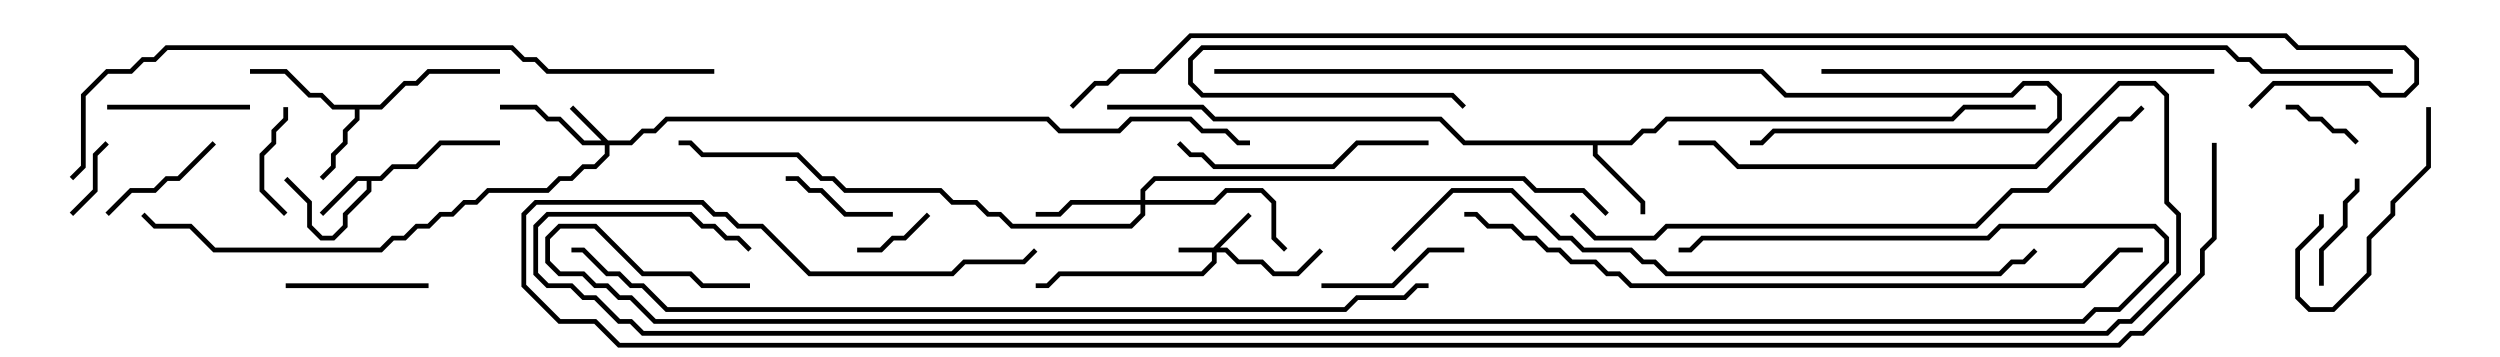 <svg version="1.1" width="105" height="15" xmlns="http://www.w3.org/2000/svg"><path d="M15.959,7.4L16.459,6.9L17.459,6.9L18.459,5.9L21,5.9L21,6.1L18.541,6.1L17.541,7.1L16.541,7.1L16.041,7.6L15.6,7.6L15.6,8.041L14.6,9.041L14.6,9.541L14.041,10.1L13.459,10.1L12.9,9.541L12.9,8.541L11.929,7.571L12.071,7.429L13.1,8.459L13.1,9.459L13.541,9.9L13.959,9.9L14.4,9.459L14.4,8.959L15.4,7.959L15.4,7.6L15.041,7.6L13.571,9.071L13.429,8.929L14.959,7.4z" stroke="none"/><path d="M15.959,4.4L16.959,3.4L17.459,3.4L17.959,2.9L21,2.9L21,3.1L18.041,3.1L17.541,3.6L17.041,3.6L16.041,4.6L15.1,4.6L15.1,5.041L14.6,5.541L14.6,6.041L14.1,6.541L14.1,7.041L13.571,7.571L13.429,7.429L13.9,6.959L13.9,6.459L14.4,5.959L14.4,5.459L14.9,4.959L14.9,4.6L13.959,4.6L13.459,4.1L12.959,4.1L11.959,3.1L10.5,3.1L10.5,2.9L12.041,2.9L13.041,3.9L13.541,3.9L14.041,4.4z" stroke="none"/><path d="M68.459,5.9L68.959,5.4L69.459,5.4L69.959,4.9L81.959,4.9L82.459,4.4L85.5,4.4L85.5,4.6L82.541,4.6L82.041,5.1L70.041,5.1L69.541,5.6L69.041,5.6L68.541,6.1L67.1,6.1L67.1,6.459L69.1,8.459L69.1,9L68.9,9L68.9,8.541L66.9,6.541L66.9,6.1L61.459,6.1L60.459,5.1L50.959,5.1L50.459,4.6L46.5,4.6L46.5,4.4L50.541,4.4L51.041,4.9L60.541,4.9L61.541,5.9z" stroke="none"/><path d="M50.959,10.4L52.429,8.929L52.571,9.071L51.241,10.4L51.541,10.4L52.041,10.9L53.041,10.9L53.541,11.4L54.459,11.4L55.429,10.429L55.571,10.571L54.541,11.6L53.459,11.6L52.959,11.1L51.959,11.1L51.459,10.6L51.1,10.6L51.1,11.041L50.541,11.6L44.541,11.6L44.041,12.1L43.5,12.1L43.5,11.9L43.959,11.9L44.459,11.4L50.459,11.4L50.9,10.959L50.9,10.6L49.5,10.6L49.5,10.4z" stroke="none"/><path d="M25.541,5.9L26.459,5.9L26.959,5.4L27.459,5.4L27.959,4.9L44.041,4.9L44.541,5.4L46.959,5.4L47.459,4.9L50.041,4.9L50.541,5.4L51.541,5.4L52.041,5.9L52.5,5.9L52.5,6.1L51.959,6.1L51.459,5.6L50.459,5.6L49.959,5.1L47.541,5.1L47.041,5.6L44.459,5.6L43.959,5.1L28.041,5.1L27.541,5.6L27.041,5.6L26.541,6.1L25.6,6.1L25.6,6.541L25.041,7.1L24.541,7.1L24.041,7.6L23.541,7.6L23.041,8.1L20.541,8.1L20.041,8.6L19.541,8.6L19.041,9.1L18.541,9.1L18.041,9.6L17.541,9.6L17.041,10.1L16.541,10.1L16.041,10.6L8.959,10.6L7.959,9.6L6.459,9.6L5.929,9.071L6.071,8.929L6.541,9.4L8.041,9.4L9.041,10.4L15.959,10.4L16.459,9.9L16.959,9.9L17.459,9.4L17.959,9.4L18.459,8.9L18.959,8.9L19.459,8.4L19.959,8.4L20.459,7.9L22.959,7.9L23.459,7.4L23.959,7.4L24.459,6.9L24.959,6.9L25.4,6.459L25.4,6.1L24.459,6.1L23.459,5.1L22.959,5.1L22.459,4.6L21,4.6L21,4.4L22.541,4.4L23.041,4.9L23.541,4.9L24.541,5.9L25.259,5.9L23.929,4.571L24.071,4.429z" stroke="none"/><path d="M47.9,8.4L47.9,7.959L48.459,7.4L64.041,7.4L64.541,7.9L66.541,7.9L67.571,8.929L67.429,9.071L66.459,8.1L64.459,8.1L63.959,7.6L48.541,7.6L48.1,8.041L48.1,8.4L50.959,8.4L51.459,7.9L53.041,7.9L53.6,8.459L53.6,9.959L54.071,10.429L53.929,10.571L53.4,10.041L53.4,8.541L52.959,8.1L51.541,8.1L51.041,8.6L48.1,8.6L48.1,9.041L47.541,9.6L42.459,9.6L41.959,9.1L41.459,9.1L40.959,8.6L39.959,8.6L39.459,8.1L35.459,8.1L34.959,7.6L34.459,7.6L33.459,6.6L29.459,6.6L28.959,6.1L28.5,6.1L28.5,5.9L29.041,5.9L29.541,6.4L33.541,6.4L34.541,7.4L35.041,7.4L35.541,7.9L39.541,7.9L40.041,8.4L41.041,8.4L41.541,8.9L42.041,8.9L42.541,9.4L47.459,9.4L47.9,8.959L47.9,8.6L45.041,8.6L44.541,9.1L43.5,9.1L43.5,8.9L44.459,8.9L44.959,8.4z" stroke="none"/><path d="M36,10.6L36,10.4L36.959,10.4L37.459,9.9L37.959,9.9L38.929,8.929L39.071,9.071L38.041,10.1L37.541,10.1L37.041,10.6z" stroke="none"/><path d="M4.429,5.929L4.571,6.071L4.1,6.541L4.1,8.041L3.071,9.071L2.929,8.929L3.9,7.959L3.9,6.459z" stroke="none"/><path d="M99.071,5.929L98.929,6.071L98.459,5.6L97.959,5.6L97.459,5.1L96.959,5.1L96.459,4.6L96,4.6L96,4.4L96.541,4.4L97.041,4.9L97.541,4.9L98.041,5.4L98.541,5.4z" stroke="none"/><path d="M12.071,8.929L11.929,9.071L10.9,8.041L10.9,6.459L11.4,5.959L11.4,5.459L11.9,4.959L11.9,4.5L12.1,4.5L12.1,5.041L11.6,5.541L11.6,6.041L11.1,6.541L11.1,7.959z" stroke="none"/><path d="M33,7.6L33,7.4L33.541,7.4L34.041,7.9L34.541,7.9L35.541,8.9L37.5,8.9L37.5,9.1L35.459,9.1L34.459,8.1L33.959,8.1L33.459,7.6z" stroke="none"/><path d="M98.9,7.5L99.1,7.5L99.1,8.041L98.6,8.541L98.6,9.541L97.6,10.541L97.6,12L97.4,12L97.4,10.459L98.4,9.459L98.4,8.459L98.9,7.959z" stroke="none"/><path d="M4.571,9.071L4.429,8.929L5.459,7.9L6.459,7.9L6.959,7.4L7.459,7.4L8.929,5.929L9.071,6.071L7.541,7.6L7.041,7.6L6.541,8.1L5.541,8.1z" stroke="none"/><path d="M12,12.1L12,11.9L18,11.9L18,12.1z" stroke="none"/><path d="M4.5,4.6L4.5,4.4L10.5,4.4L10.5,4.6z" stroke="none"/><path d="M61.5,10.4L61.5,10.6L60.041,10.6L58.541,12.1L55.5,12.1L55.5,11.9L58.459,11.9L59.959,10.4z" stroke="none"/><path d="M101.9,4.5L102.1,4.5L102.1,7.041L100.6,8.541L100.6,9.041L99.6,10.041L99.6,11.541L98.041,13.1L96.959,13.1L96.4,12.541L96.4,10.459L97.4,9.459L97.4,9L97.6,9L97.6,9.541L96.6,10.541L96.6,12.459L97.041,12.9L97.959,12.9L99.4,11.459L99.4,9.959L100.4,8.959L100.4,8.459L101.9,6.959z" stroke="none"/><path d="M60,5.9L60,6.1L57.041,6.1L56.041,7.1L50.959,7.1L50.459,6.6L49.959,6.6L49.429,6.071L49.571,5.929L50.041,6.4L50.541,6.4L51.041,6.9L55.959,6.9L56.959,5.9z" stroke="none"/><path d="M76.5,3.1L76.5,2.9L93,2.9L93,3.1z" stroke="none"/><path d="M51,3.1L51,2.9L74.041,2.9L75.041,3.9L84.459,3.9L84.959,3.4L86.041,3.4L86.6,3.959L86.6,5.041L86.041,5.6L74.541,5.6L74.041,6.1L73.5,6.1L73.5,5.9L73.959,5.9L74.459,5.4L85.959,5.4L86.4,4.959L86.4,4.041L85.959,3.6L85.041,3.6L84.541,4.1L74.959,4.1L73.959,3.1z" stroke="none"/><path d="M65.929,9.071L66.071,8.929L67.041,9.9L69.459,9.9L69.959,9.4L82.959,9.4L84.459,7.9L85.959,7.9L88.959,4.9L89.459,4.9L89.929,4.429L90.071,4.571L89.541,5.1L89.041,5.1L86.041,8.1L84.541,8.1L83.041,9.6L70.041,9.6L69.541,10.1L66.959,10.1z" stroke="none"/><path d="M58.571,10.571L58.429,10.429L60.959,7.9L63.541,7.9L65.541,9.9L66.041,9.9L66.541,10.4L68.541,10.4L69.041,10.9L69.541,10.9L70.041,11.4L83.959,11.4L84.459,10.9L84.959,10.9L85.429,10.429L85.571,10.571L85.041,11.1L84.541,11.1L84.041,11.6L69.959,11.6L69.459,11.1L68.959,11.1L68.459,10.6L66.459,10.6L65.959,10.1L65.459,10.1L63.459,8.1L61.041,8.1z" stroke="none"/><path d="M30,2.9L30,3.1L22.959,3.1L22.459,2.6L21.959,2.6L21.459,2.1L7.041,2.1L6.541,2.6L6.041,2.6L5.541,3.1L4.541,3.1L3.6,4.041L3.6,7.041L3.071,7.571L2.929,7.429L3.4,6.959L3.4,3.959L4.459,2.9L5.459,2.9L5.959,2.4L6.459,2.4L6.959,1.9L21.541,1.9L22.041,2.4L22.541,2.4L23.041,2.9z" stroke="none"/><path d="M61.5,9.1L61.5,8.9L62.041,8.9L62.541,9.4L63.541,9.4L64.041,9.9L64.541,9.9L65.041,10.4L65.541,10.4L66.041,10.9L67.041,10.9L67.541,11.4L68.041,11.4L68.541,11.9L87.459,11.9L88.959,10.4L90,10.4L90,10.6L89.041,10.6L87.541,12.1L68.459,12.1L67.959,11.6L67.459,11.6L66.959,11.1L65.959,11.1L65.459,10.6L64.959,10.6L64.459,10.1L63.959,10.1L63.459,9.6L62.459,9.6L61.959,9.1z" stroke="none"/><path d="M60,11.9L60,12.1L59.541,12.1L59.041,12.6L57.041,12.6L56.541,13.1L27.959,13.1L26.959,12.1L26.459,12.1L25.959,11.6L25.459,11.6L24.459,10.6L24,10.6L24,10.4L24.541,10.4L25.541,11.4L26.041,11.4L26.541,11.9L27.041,11.9L28.041,12.9L56.459,12.9L56.959,12.4L58.959,12.4L59.459,11.9z" stroke="none"/><path d="M31.5,11.9L31.5,12.1L29.459,12.1L28.959,11.6L26.959,11.6L24.959,9.6L23.541,9.6L23.1,10.041L23.1,10.959L23.541,11.4L24.541,11.4L25.041,11.9L25.541,11.9L26.041,12.4L26.541,12.4L27.541,13.4L87.459,13.4L87.959,12.9L88.959,12.9L90.9,10.959L90.9,10.041L90.459,9.6L84.041,9.6L83.541,10.1L71.541,10.1L71.041,10.6L70.5,10.6L70.5,10.4L70.959,10.4L71.459,9.9L83.459,9.9L83.959,9.4L90.541,9.4L91.1,9.959L91.1,11.041L89.041,13.1L88.041,13.1L87.541,13.6L27.459,13.6L26.459,12.6L25.959,12.6L25.459,12.1L24.959,12.1L24.459,11.6L23.459,11.6L22.9,11.041L22.9,9.959L23.459,9.4L25.041,9.4L27.041,11.4L29.041,11.4L29.541,11.9z" stroke="none"/><path d="M100.5,2.9L100.5,3.1L94.959,3.1L94.459,2.6L93.959,2.6L93.459,2.1L50.541,2.1L50.1,2.541L50.1,3.459L50.541,3.9L61.041,3.9L61.571,4.429L61.429,4.571L60.959,4.1L50.459,4.1L49.9,3.541L49.9,2.459L50.459,1.9L93.541,1.9L94.041,2.4L94.541,2.4L95.041,2.9z" stroke="none"/><path d="M70.5,6.1L70.5,5.9L72.041,5.9L73.041,6.9L85.459,6.9L88.959,3.4L90.541,3.4L91.1,3.959L91.1,8.459L91.6,8.959L91.6,11.541L89.541,13.6L89.041,13.6L88.541,14.1L26.959,14.1L26.459,13.6L25.959,13.6L24.959,12.6L24.459,12.6L23.959,12.1L22.959,12.1L22.4,11.541L22.4,9.459L22.959,8.9L29.041,8.9L29.541,9.4L30.041,9.4L30.541,9.9L31.041,9.9L31.571,10.429L31.429,10.571L30.959,10.1L30.459,10.1L29.959,9.6L29.459,9.6L28.959,9.1L23.041,9.1L22.6,9.541L22.6,11.459L23.041,11.9L24.041,11.9L24.541,12.4L25.041,12.4L26.041,13.4L26.541,13.4L27.041,13.9L88.459,13.9L88.959,13.4L89.459,13.4L91.4,11.459L91.4,9.041L90.9,8.541L90.9,4.041L90.459,3.6L89.041,3.6L85.541,7.1L72.959,7.1L71.959,6.1z" stroke="none"/><path d="M94.571,4.571L94.429,4.429L95.459,3.4L99.541,3.4L100.041,3.9L100.959,3.9L101.4,3.459L101.4,2.541L100.959,2.1L96.459,2.1L95.959,1.6L50.041,1.6L48.541,3.1L47.041,3.1L46.541,3.6L46.041,3.6L45.071,4.571L44.929,4.429L45.959,3.4L46.459,3.4L46.959,2.9L48.459,2.9L49.959,1.4L96.041,1.4L96.541,1.9L101.041,1.9L101.6,2.459L101.6,3.541L101.041,4.1L99.959,4.1L99.459,3.6L95.541,3.6z" stroke="none"/><path d="M92.9,6L93.1,6L93.1,10.041L92.6,10.541L92.6,11.541L90.041,14.1L89.541,14.1L89.041,14.6L25.959,14.6L24.959,13.6L23.459,13.6L21.9,12.041L21.9,8.959L22.459,8.4L29.541,8.4L30.041,8.9L30.541,8.9L31.041,9.4L32.041,9.4L34.041,11.4L39.959,11.4L40.459,10.9L42.959,10.9L43.429,10.429L43.571,10.571L43.041,11.1L40.541,11.1L40.041,11.6L33.959,11.6L31.959,9.6L30.959,9.6L30.459,9.1L29.959,9.1L29.459,8.6L22.541,8.6L22.1,9.041L22.1,11.959L23.541,13.4L25.041,13.4L26.041,14.4L88.959,14.4L89.459,13.9L89.959,13.9L92.4,11.459L92.4,10.459L92.9,9.959z" stroke="none"/></svg>